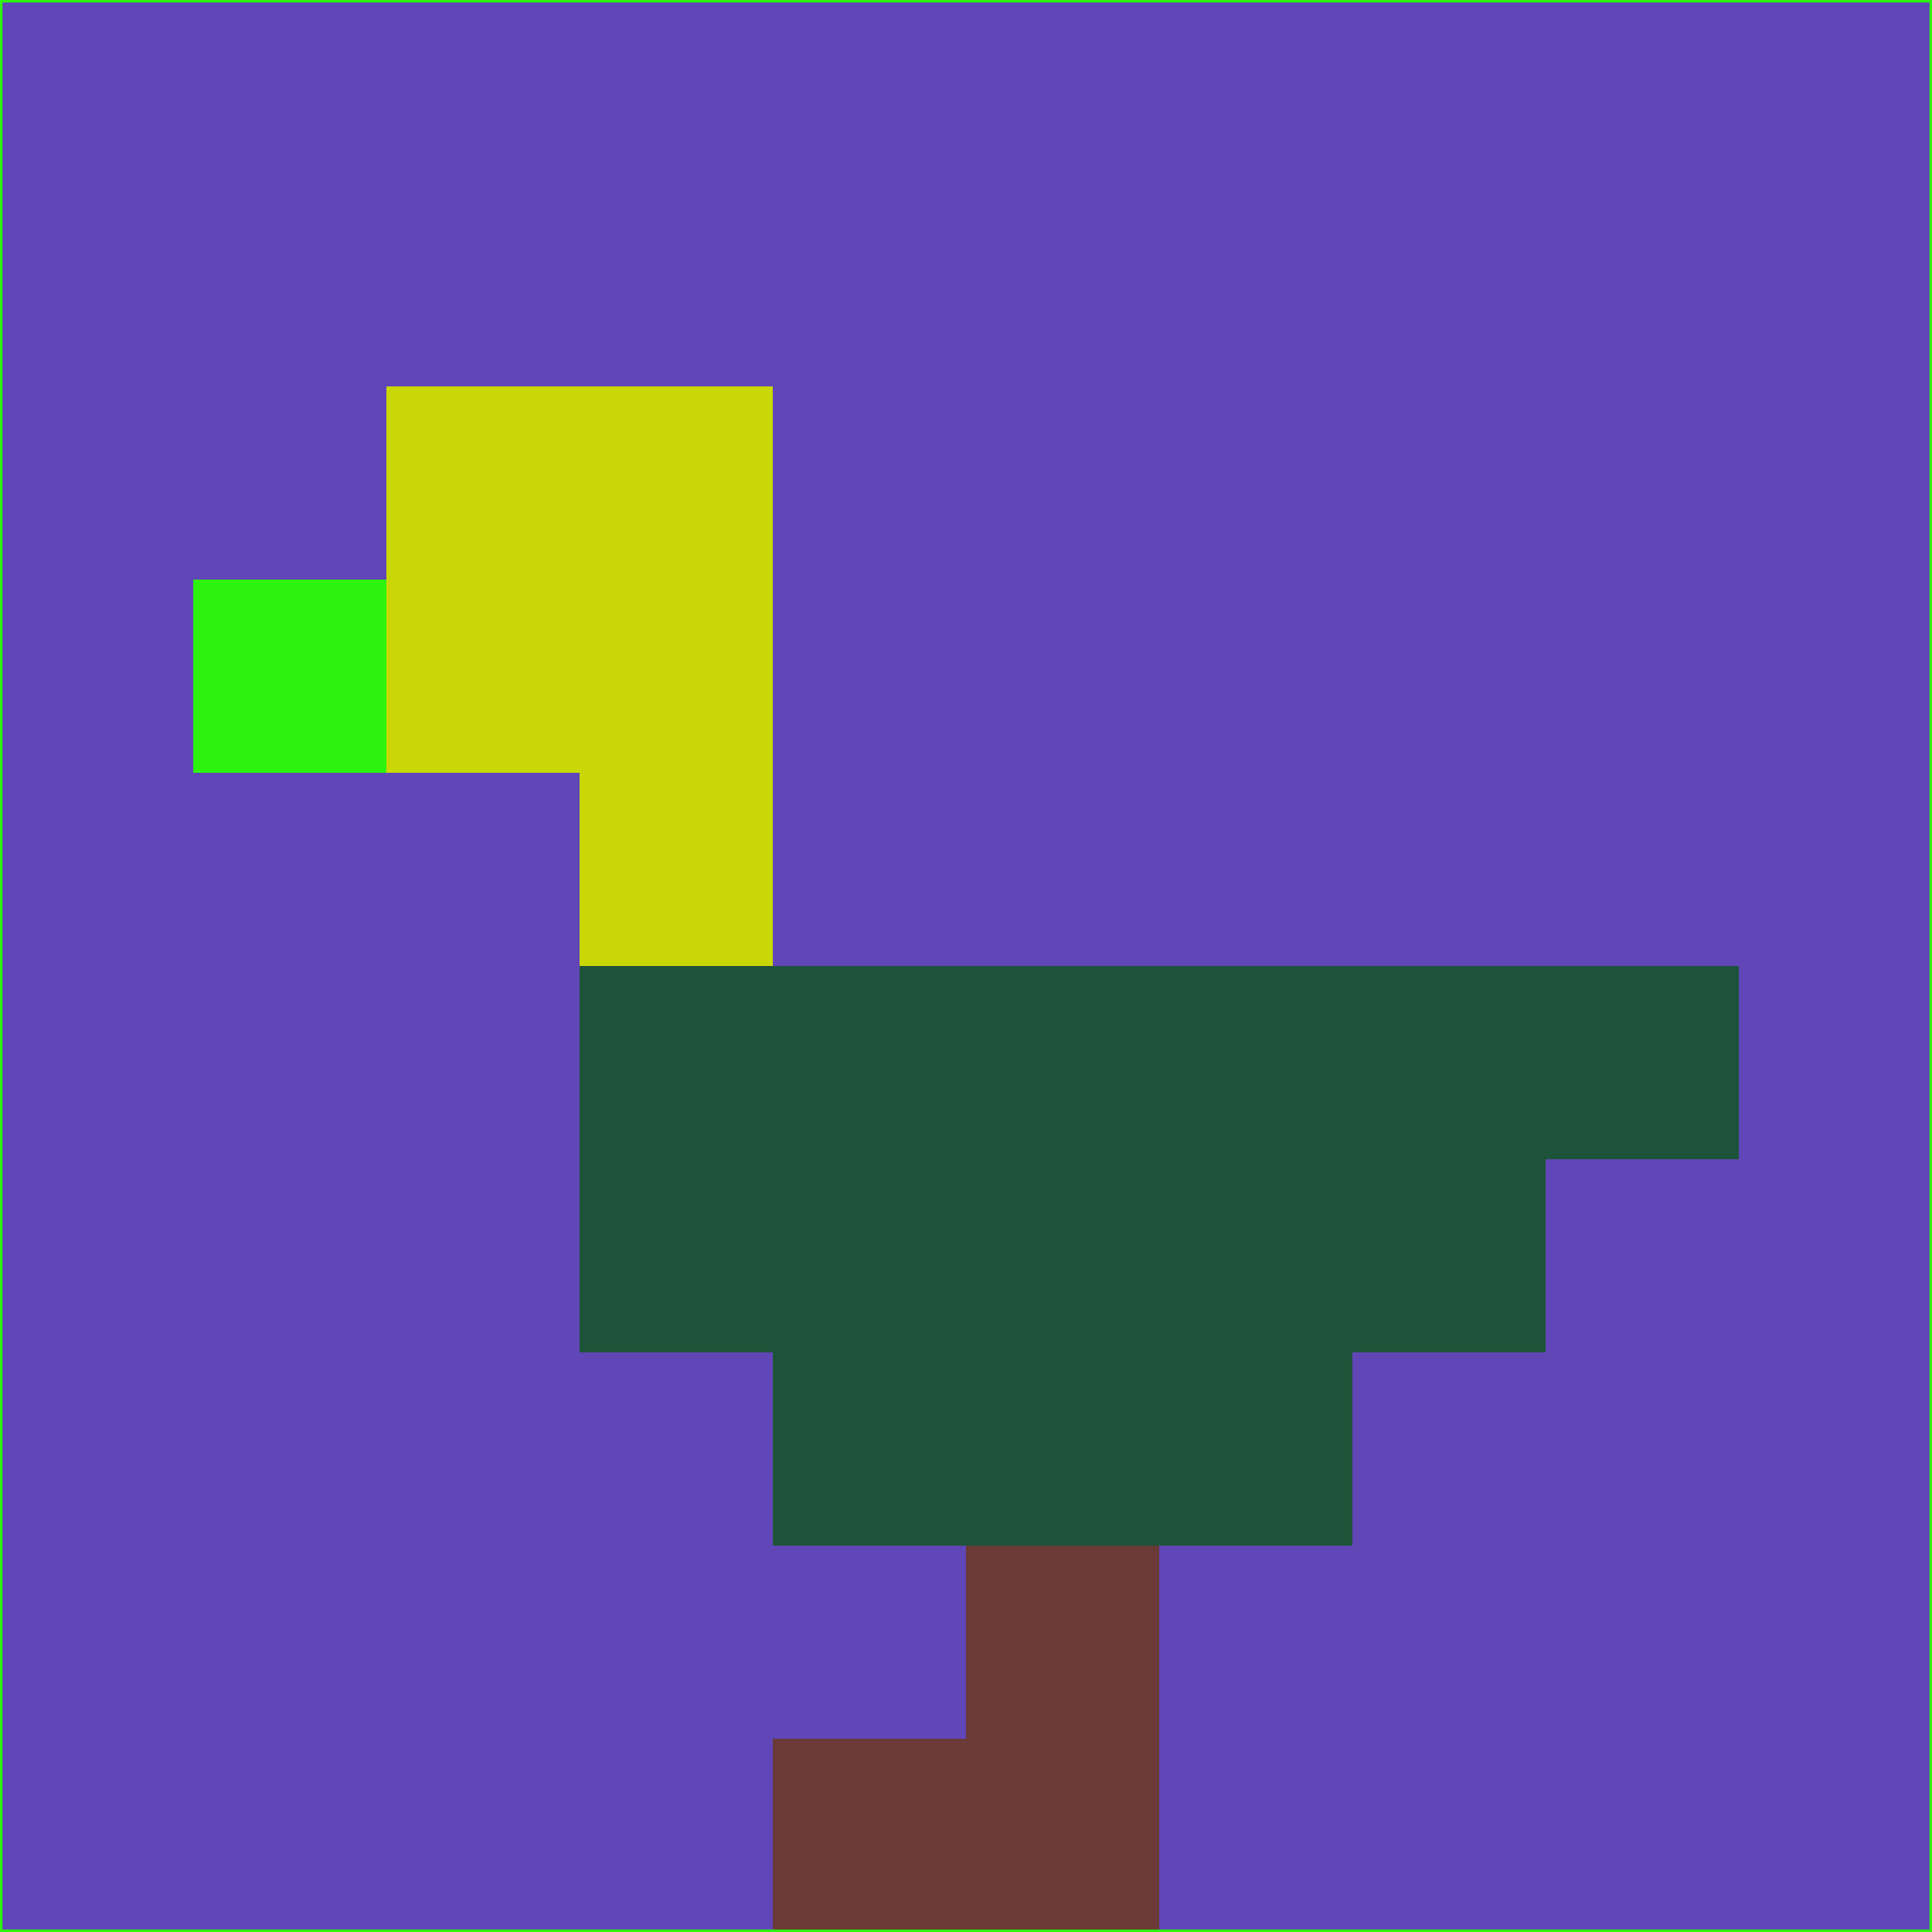 <svg xmlns="http://www.w3.org/2000/svg" version="1.1" width="785" height="785">
  <title>'goose-pfp-694263' by Dmitri Cherniak (Cyberpunk Edition)</title>
  <desc>
    seed=602946
    backgroundColor=#6146b7
    padding=20
    innerPadding=0
    timeout=500
    dimension=1
    border=false
    Save=function(){return n.handleSave()}
    frame=12

    Rendered at 2024-09-15T22:37:00.390Z
    Generated in 1ms
    Modified for Cyberpunk theme with new color scheme
  </desc>
  <defs/>
  <rect width="100%" height="100%" fill="#6146b7"/>
  <g>
    <g id="0-0">
      <rect x="0" y="0" height="785" width="785" fill="#6146b7"/>
      <g>
        <!-- Neon blue -->
        <rect id="0-0-2-2-2-2" x="157" y="157" width="157" height="157" fill="#cad707"/>
        <rect id="0-0-3-2-1-4" x="235.5" y="157" width="78.5" height="314" fill="#cad707"/>
        <!-- Electric purple -->
        <rect id="0-0-4-5-5-1" x="314" y="392.5" width="392.5" height="78.5" fill="#1d5439"/>
        <rect id="0-0-3-5-5-2" x="235.5" y="392.5" width="392.5" height="157" fill="#1d5439"/>
        <rect id="0-0-4-5-3-3" x="314" y="392.5" width="235.5" height="235.5" fill="#1d5439"/>
        <!-- Neon pink -->
        <rect id="0-0-1-3-1-1" x="78.5" y="235.5" width="78.5" height="78.5" fill="#2df30f"/>
        <!-- Cyber yellow -->
        <rect id="0-0-5-8-1-2" x="392.5" y="628" width="78.5" height="157" fill="#693a36"/>
        <rect id="0-0-4-9-2-1" x="314" y="706.5" width="157" height="78.5" fill="#693a36"/>
      </g>
      <rect x="0" y="0" stroke="#2df30f" stroke-width="2" height="785" width="785" fill="none"/>
    </g>
  </g>
  <script xmlns=""/>
</svg>